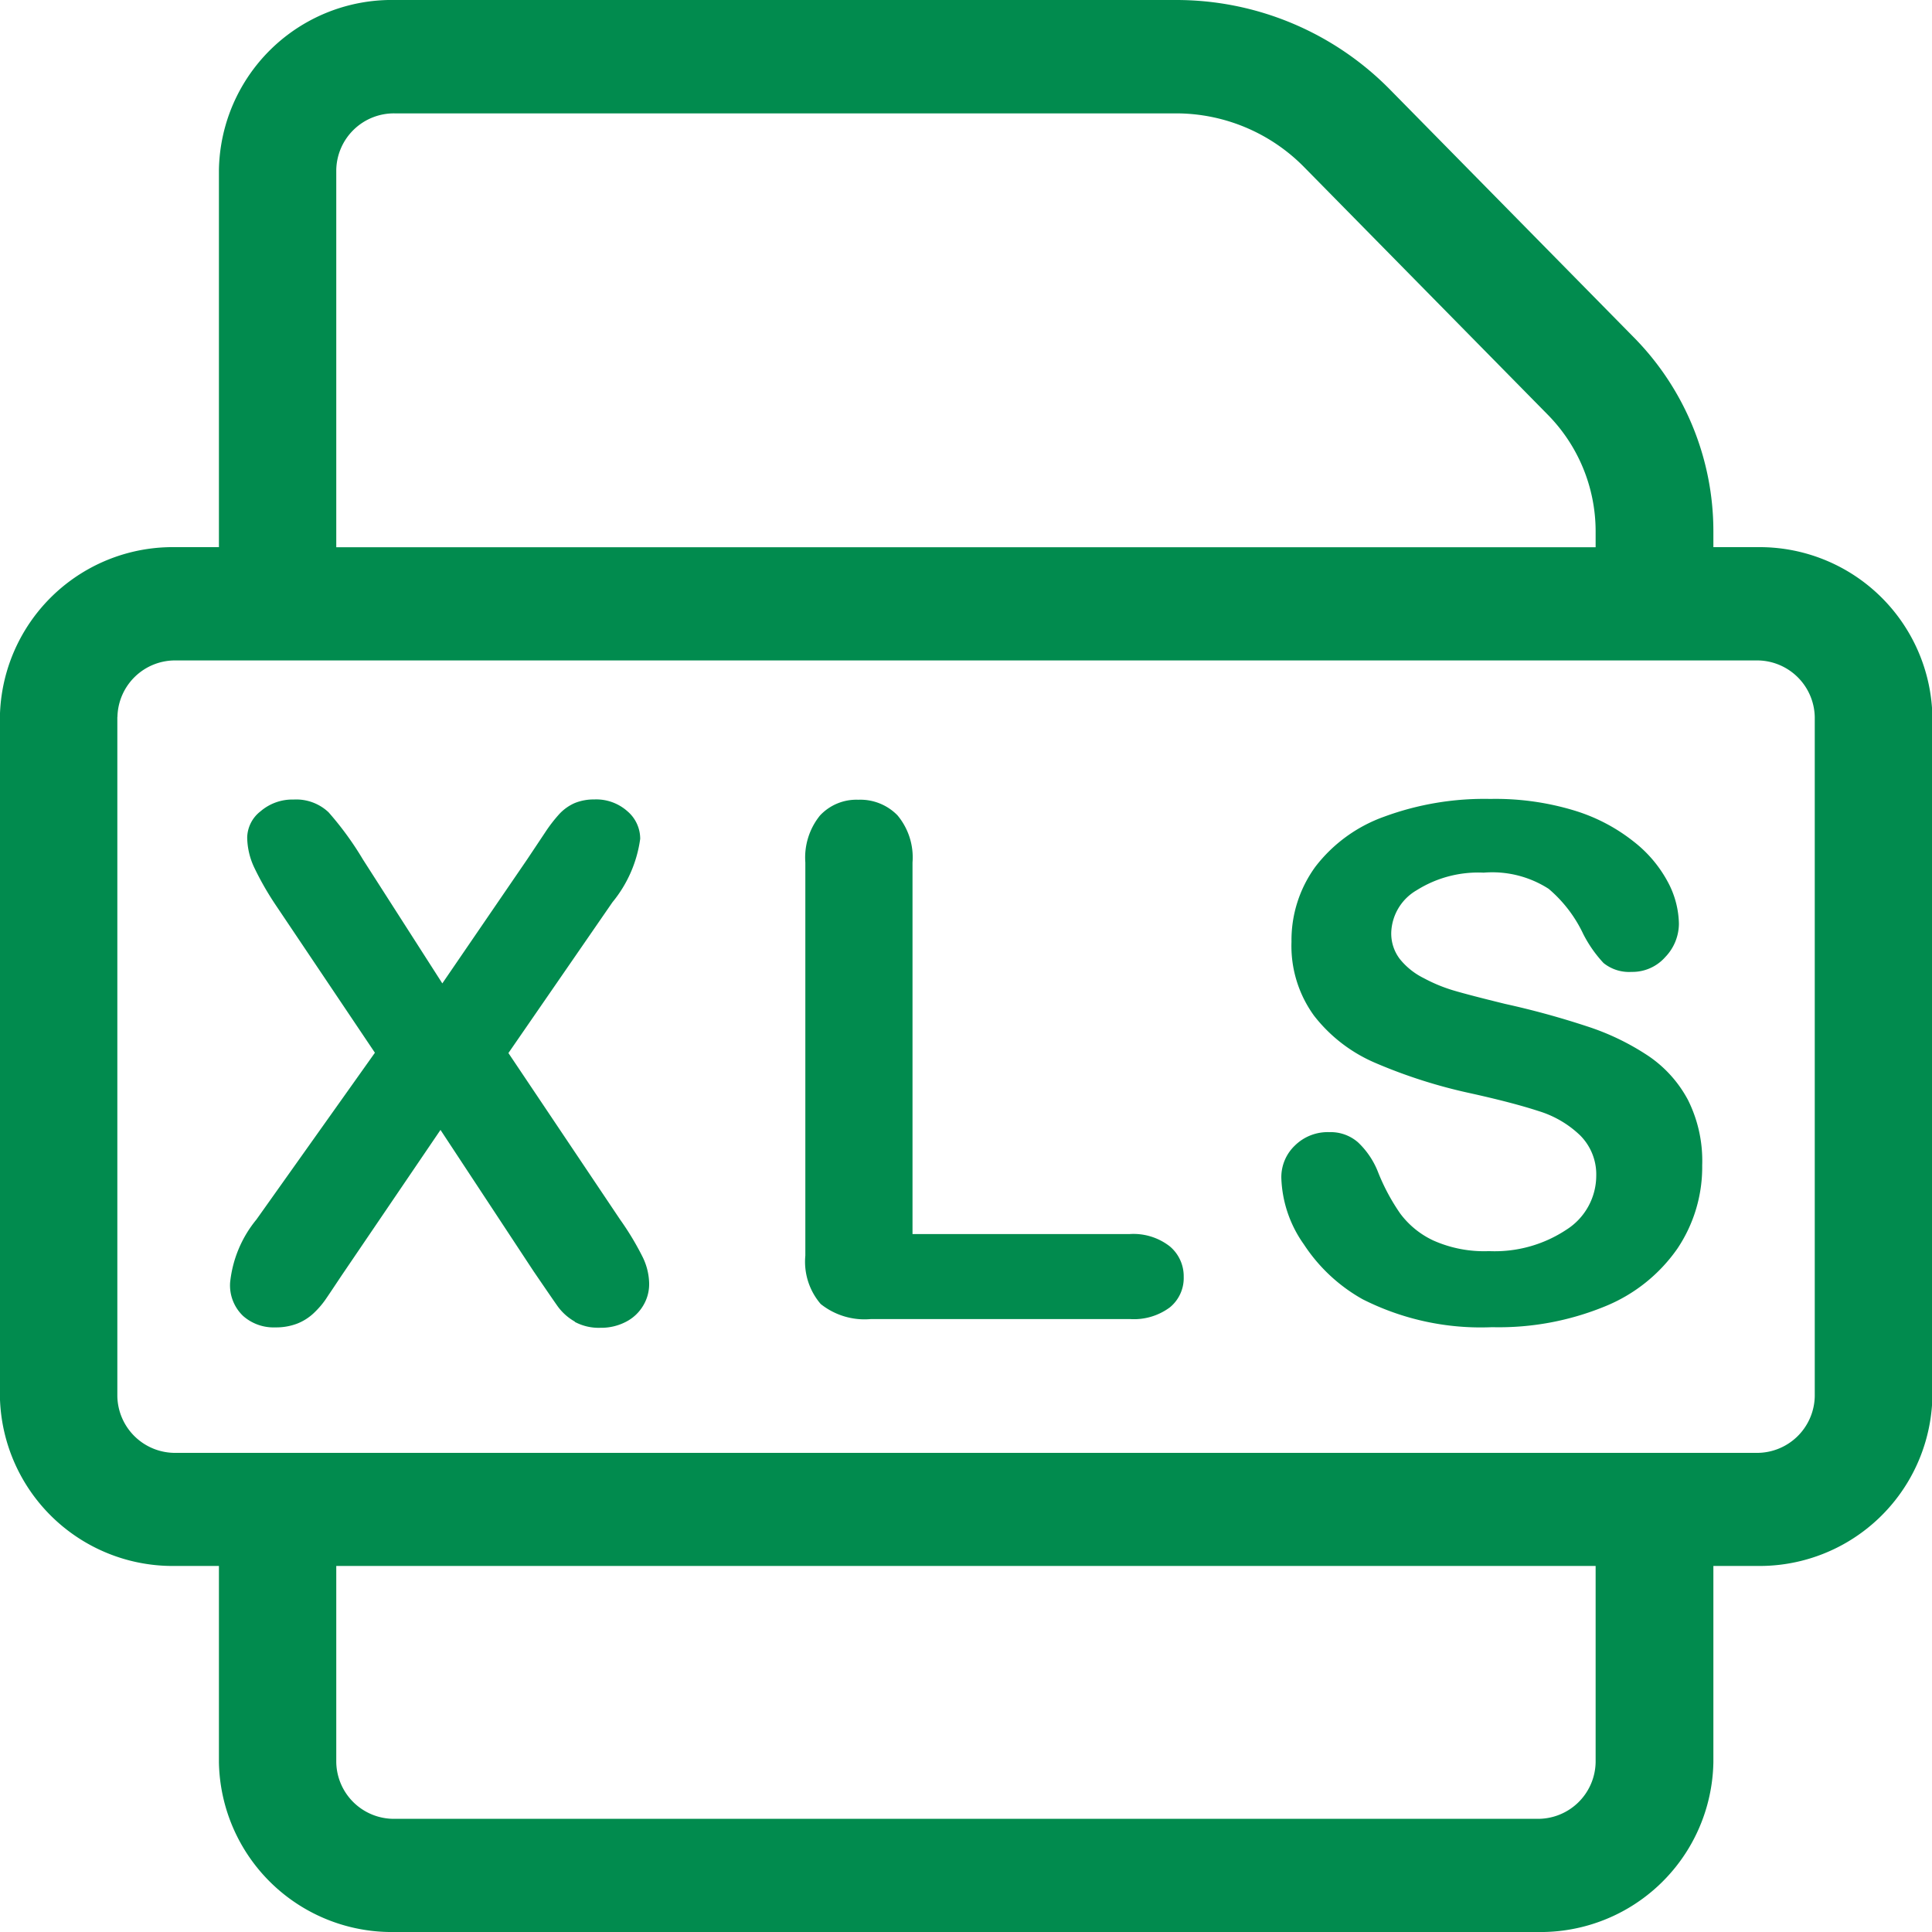 <svg xmlns="http://www.w3.org/2000/svg" width="19" height="19" viewBox="0 0 19 19">
  <path id="Color_Overlay" data-name="Color Overlay" d="M967.884,954a1.7,1.7,0,0,1-1.731-1.669V950.4h-.422a1.7,1.7,0,0,1-1.732-1.67v-6.68a1.7,1.7,0,0,1,1.732-1.669h.422V936.67A1.7,1.7,0,0,1,967.884,935h7.681a2.947,2.947,0,0,1,2.093.869l2.4,2.439a2.716,2.716,0,0,1,.792,1.914v.159h.424a1.7,1.7,0,0,1,1.73,1.669v6.68a1.7,1.7,0,0,1-1.73,1.67h-.424v1.93A1.7,1.7,0,0,1,979.115,954Zm-.577-1.669a.567.567,0,0,0,.577.556h11.231a.567.567,0,0,0,.577-.556V950.4H967.307Zm-2.153-10.28v6.68a.568.568,0,0,0,.577.557H981.27a.568.568,0,0,0,.577-.557v-6.68a.568.568,0,0,0-.577-.556H965.732A.567.567,0,0,0,965.155,942.051Zm2.153-5.381v3.712h12.385v-.159a1.635,1.635,0,0,0-.474-1.148l-2.4-2.439a1.767,1.767,0,0,0-1.255-.521h-7.681A.567.567,0,0,0,967.307,936.67ZM977.4,947.777a1.658,1.658,0,0,1-.577-.539,1.192,1.192,0,0,1-.222-.656.43.43,0,0,1,.134-.317.459.459,0,0,1,.338-.131.408.408,0,0,1,.282.1.807.807,0,0,1,.2.3,2.021,2.021,0,0,0,.215.4.859.859,0,0,0,.325.265,1.225,1.225,0,0,0,.549.105,1.275,1.275,0,0,0,.761-.211.63.63,0,0,0,.293-.527.543.543,0,0,0-.158-.4,1.016,1.016,0,0,0-.408-.239q-.25-.082-.669-.175a5.1,5.1,0,0,1-.94-.3,1.515,1.515,0,0,1-.6-.463,1.166,1.166,0,0,1-.222-.727,1.226,1.226,0,0,1,.234-.737,1.48,1.48,0,0,1,.679-.494,2.849,2.849,0,0,1,1.043-.174,2.668,2.668,0,0,1,.829.115,1.762,1.762,0,0,1,.581.305,1.25,1.25,0,0,1,.337.4.9.9,0,0,1,.107.408.476.476,0,0,1-.134.327.431.431,0,0,1-.332.146.4.4,0,0,1-.275-.087,1.243,1.243,0,0,1-.2-.286,1.318,1.318,0,0,0-.34-.444,1.025,1.025,0,0,0-.639-.159,1.136,1.136,0,0,0-.659.173.5.5,0,0,0-.25.417.412.412,0,0,0,.085.26.7.7,0,0,0,.236.188,1.538,1.538,0,0,0,.3.123q.153.045.5.13a8.175,8.175,0,0,1,.8.219,2.447,2.447,0,0,1,.607.292,1.206,1.206,0,0,1,.39.433,1.336,1.336,0,0,1,.14.643,1.438,1.438,0,0,1-.243.818,1.6,1.6,0,0,1-.712.569,2.748,2.748,0,0,1-1.111.205A2.57,2.57,0,0,1,977.4,947.777Zm-7.747.22a.532.532,0,0,1-.167-.148c-.042-.059-.121-.175-.238-.346l-.916-1.391-.972,1.431c-.076.114-.129.194-.161.24a.867.867,0,0,1-.116.133.511.511,0,0,1-.158.1.579.579,0,0,1-.217.038.453.453,0,0,1-.318-.113.416.416,0,0,1-.127-.328,1.162,1.162,0,0,1,.259-.62l1.165-1.64-.98-1.459a2.933,2.933,0,0,1-.208-.365.712.712,0,0,1-.068-.293.335.335,0,0,1,.132-.258.48.48,0,0,1,.325-.115.463.463,0,0,1,.343.125,3.108,3.108,0,0,1,.338.464l.781,1.219.834-1.219.176-.264a1.458,1.458,0,0,1,.14-.182.459.459,0,0,1,.151-.108.5.5,0,0,1,.193-.036.461.461,0,0,1,.325.115.356.356,0,0,1,.127.272,1.247,1.247,0,0,1-.273.624L969,945.356l1.1,1.64a2.782,2.782,0,0,1,.216.358.615.615,0,0,1,.068.269.408.408,0,0,1-.06.219.418.418,0,0,1-.17.158.525.525,0,0,1-.249.058A.5.5,0,0,1,969.653,948Zm2.913-.025a.691.691,0,0,1-.495-.148.638.638,0,0,1-.151-.476v-3.866a.657.657,0,0,1,.144-.462.49.49,0,0,1,.377-.155.51.51,0,0,1,.385.153.645.645,0,0,1,.148.464v3.654h2.137a.581.581,0,0,1,.393.121.383.383,0,0,1,.137.3.372.372,0,0,1-.136.3.592.592,0,0,1-.394.115Z" transform="translate(-964 -935)" fill="#018b4e"/>
</svg>
